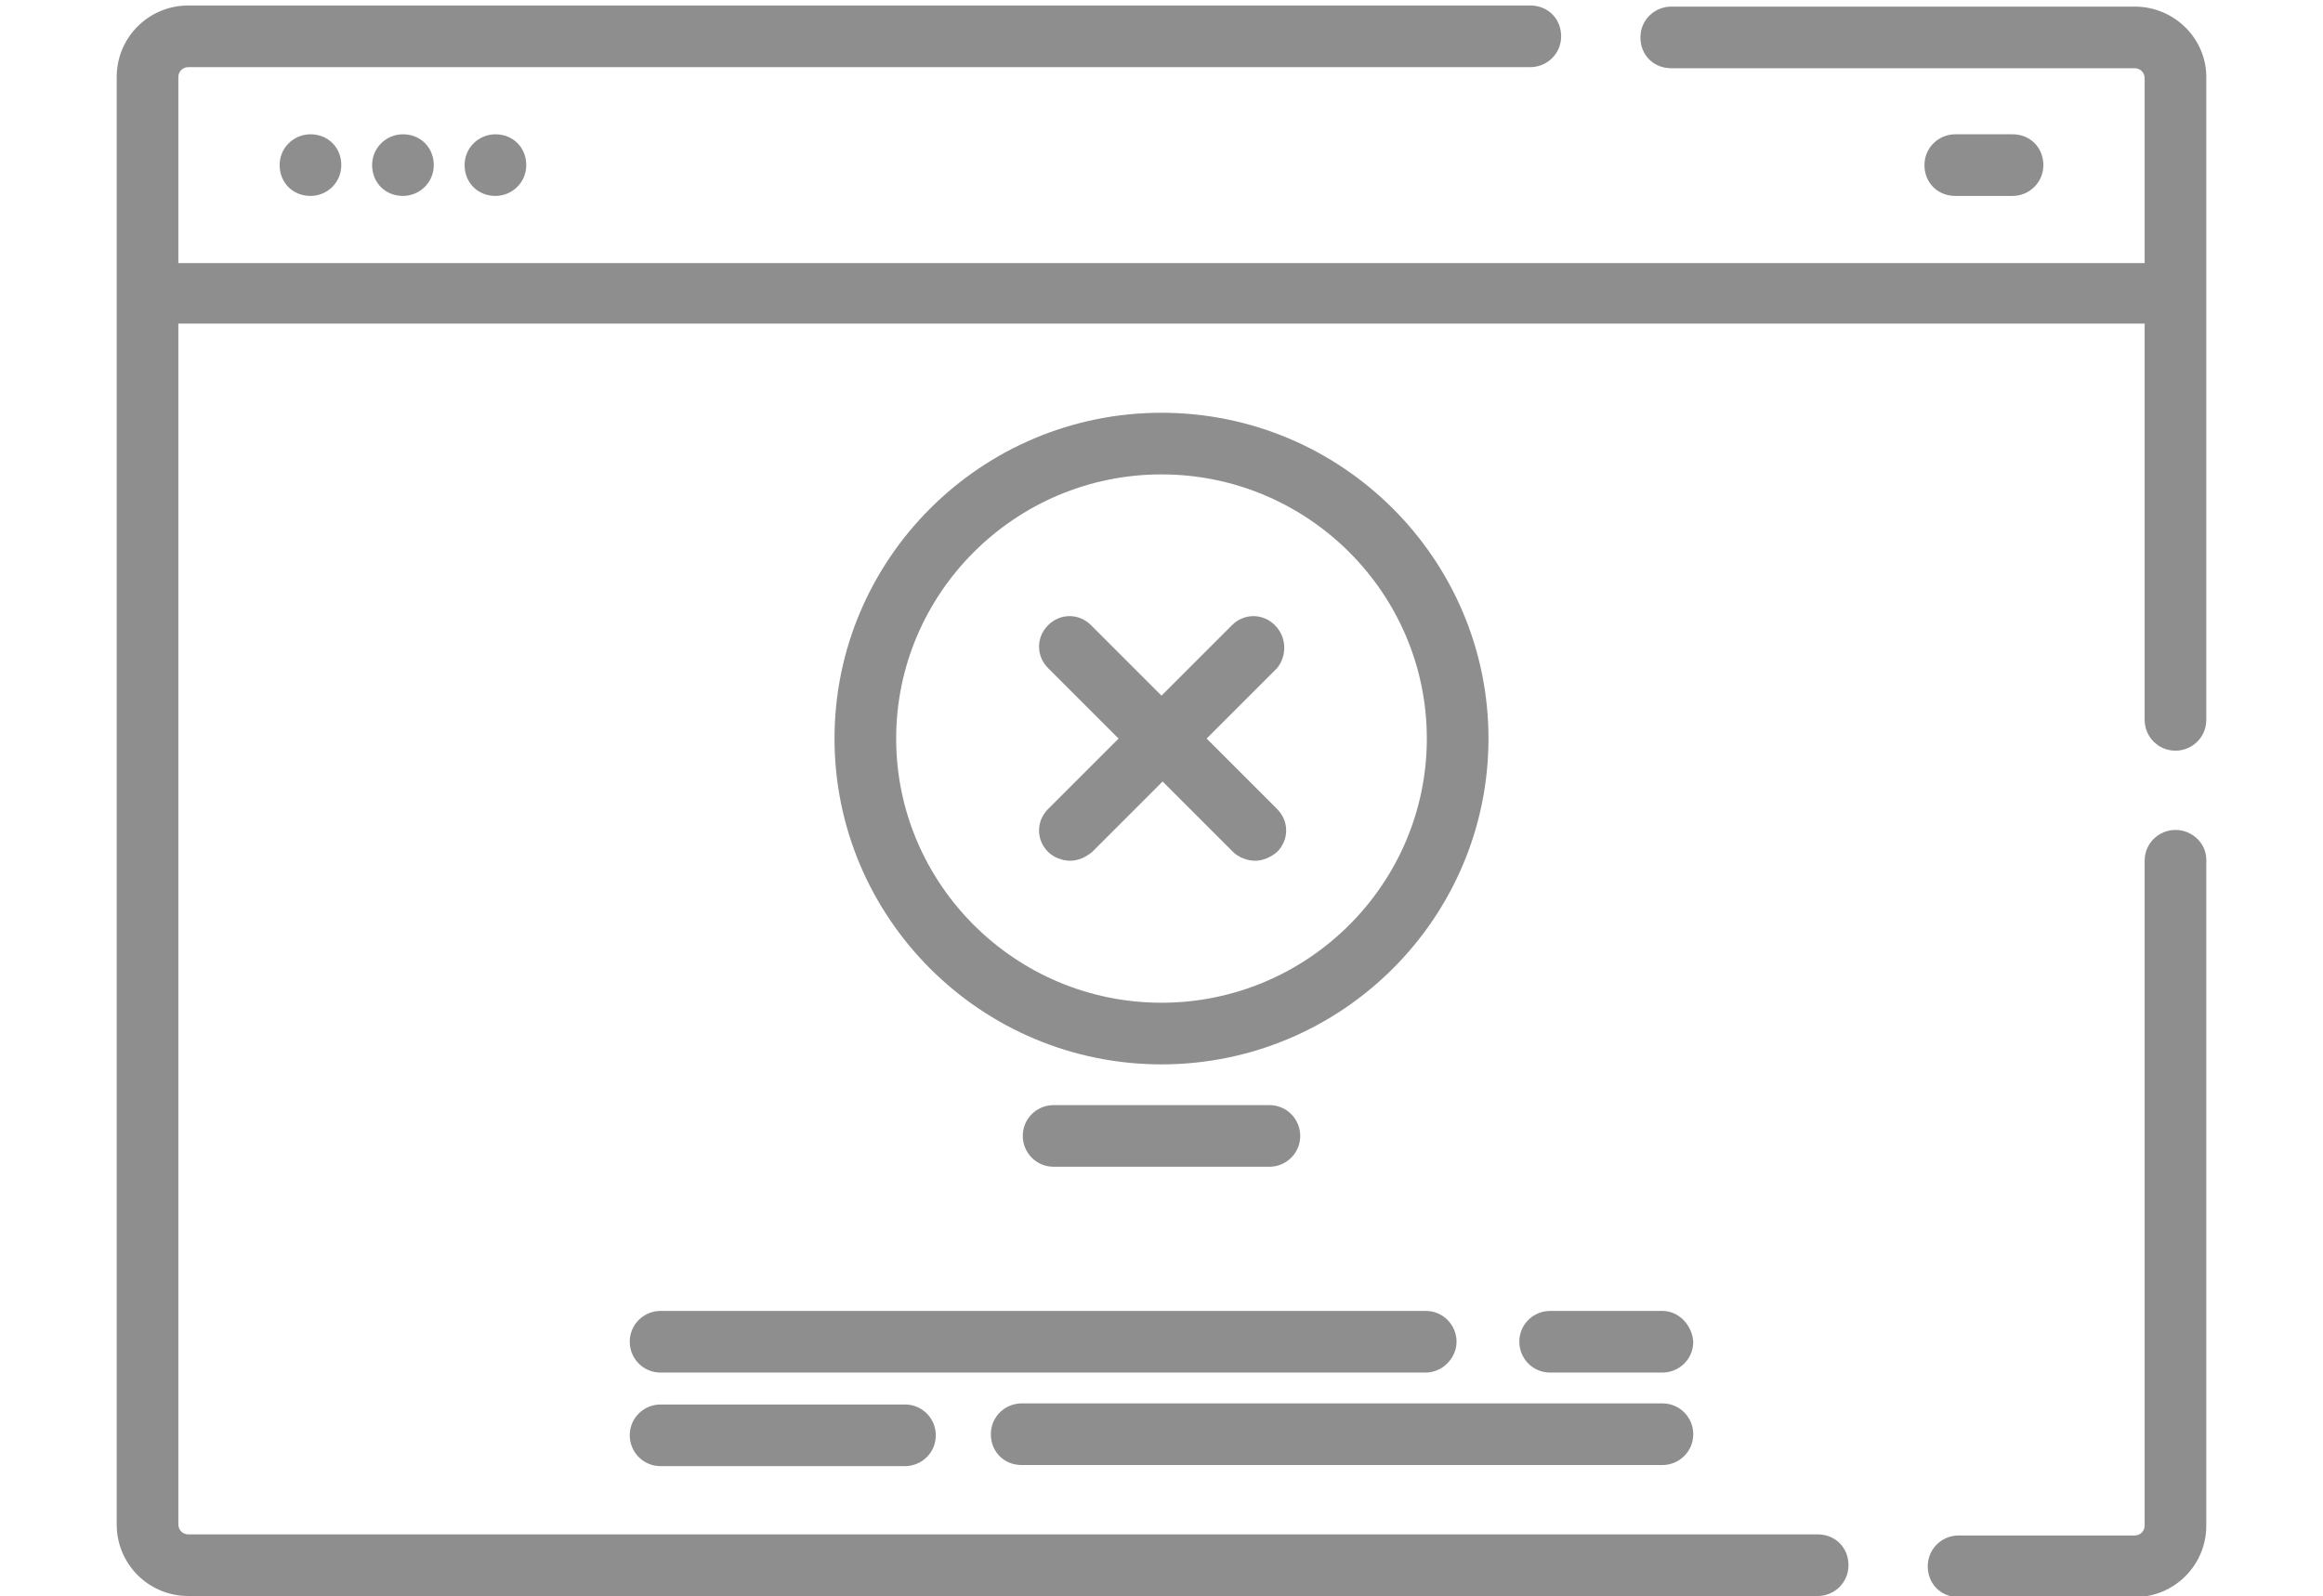 <?xml version="1.0" encoding="utf-8"?>
<!-- Generator: Adobe Illustrator 24.0.2, SVG Export Plug-In . SVG Version: 6.00 Build 0)  -->
<svg version="1.1" id="Capa_1" xmlns="http://www.w3.org/2000/svg" xmlns:xlink="http://www.w3.org/1999/xlink" x="0px" y="0px"
	 viewBox="0 0 211 145" style="enable-background:new 0 0 211 145;" xml:space="preserve">
<style type="text/css">
	.st0{fill:#8E8E8E;}
</style>
<g>
	<g>
		<path class="st0" d="M193.9,0.6h-42.1c-1.5,0-2.8,1.2-2.8,2.8s1.2,2.8,2.8,2.8h42.1c0.5,0,0.9,0.4,0.9,0.9v16.8H16.2V7
			c0-0.5,0.4-0.9,0.9-0.9H139c1.5,0,2.8-1.2,2.8-2.8s-1.2-2.8-2.8-2.8H17.1c-3.6,0-6.5,2.9-6.5,6.5v131.5c0,3.6,2.9,6.5,6.5,6.5h148
			c1.5,0,2.8-1.2,2.8-2.8s-1.2-2.8-2.8-2.8h-148c-0.5,0-0.9-0.4-0.9-0.9V29.4h178.6v36c0,1.5,1.2,2.8,2.8,2.8c1.5,0,2.8-1.2,2.8-2.8
			V7C200.4,3.5,197.5,0.6,193.9,0.6L193.9,0.6z"/>
		<path class="st0" d="M197.6,75.4c-1.5,0-2.8,1.2-2.8,2.8v60.4c0,0.5-0.4,0.9-0.9,0.9h-16c-1.5,0-2.8,1.2-2.8,2.8s1.2,2.8,2.8,2.8
			h16c3.6,0,6.5-2.9,6.5-6.5V78.1C200.4,76.6,199.1,75.4,197.6,75.4z"/>
		<path class="st0" d="M28.2,12.2c-1.5,0-2.8,1.2-2.8,2.8s1.2,2.8,2.8,2.8h0c1.5,0,2.8-1.2,2.8-2.8S29.8,12.2,28.2,12.2L28.2,12.2z"
			/>
		<path class="st0" d="M36.6,12.2c-1.5,0-2.8,1.2-2.8,2.8s1.2,2.8,2.8,2.8h0c1.5,0,2.8-1.2,2.8-2.8S38.2,12.2,36.6,12.2L36.6,12.2z"
			/>
		<path class="st0" d="M45,12.2c-1.5,0-2.8,1.2-2.8,2.8s1.2,2.8,2.8,2.8h0c1.5,0,2.8-1.2,2.8-2.8S46.6,12.2,45,12.2L45,12.2z"/>
		<path class="st0" d="M182.8,17.8c1.5,0,2.8-1.2,2.8-2.8s-1.2-2.8-2.8-2.8h-5.2c-1.5,0-2.8,1.2-2.8,2.8s1.2,2.8,2.8,2.8H182.8z"/>
		<path class="st0" d="M135.2,67.1c0-16.3-13.3-29.6-29.7-29.6S75.8,50.8,75.8,67.1s13.3,29.6,29.7,29.6S135.2,83.4,135.2,67.1z
			 M105.5,91.1c-13.3,0-24.1-10.8-24.1-24s10.8-24,24.1-24s24.1,10.8,24.1,24S118.8,91.1,105.5,91.1z"/>
		<path class="st0" d="M95.7,100.4c-1.5,0-2.8,1.2-2.8,2.8c0,1.5,1.2,2.8,2.8,2.8h19.6c1.5,0,2.8-1.2,2.8-2.8c0-1.5-1.2-2.8-2.8-2.8
			H95.7z"/>
		<path class="st0" d="M132.3,121.9c0-1.5-1.2-2.8-2.8-2.8H60c-1.5,0-2.8,1.2-2.8,2.8c0,1.5,1.2,2.8,2.8,2.8h69.5
			C131,124.7,132.3,123.4,132.3,121.9z"/>
		<path class="st0" d="M151,119.1h-10.2c-1.5,0-2.8,1.2-2.8,2.8c0,1.5,1.2,2.8,2.8,2.8H151c1.5,0,2.8-1.2,2.8-2.8
			C153.7,120.4,152.5,119.1,151,119.1z"/>
		<path class="st0" d="M60,127.6c-1.5,0-2.8,1.2-2.8,2.8c0,1.5,1.2,2.8,2.8,2.8h22.2c1.5,0,2.8-1.2,2.8-2.8c0-1.5-1.2-2.8-2.8-2.8
			H60z"/>
		<path class="st0" d="M92.8,133.1H151c1.5,0,2.8-1.2,2.8-2.8c0-1.5-1.2-2.8-2.8-2.8H92.8c-1.5,0-2.8,1.2-2.8,2.8
			C90,131.9,91.2,133.1,92.8,133.1L92.8,133.1z"/>
		<path class="st0" d="M115.8,56.8c-1.1-1.1-2.8-1.1-3.9,0l-6.4,6.4l-6.4-6.4c-1.1-1.1-2.8-1.1-3.9,0c-1.1,1.1-1.1,2.8,0,3.9
			l6.4,6.4l-6.4,6.4c-1.1,1.1-1.1,2.8,0,3.9c0.5,0.5,1.3,0.8,2,0.8c0.7,0,1.4-0.3,2-0.8l6.4-6.4l6.4,6.4c0.5,0.5,1.3,0.8,2,0.8
			c0.7,0,1.4-0.3,2-0.8c1.1-1.1,1.1-2.8,0-3.9l-6.4-6.4l6.4-6.4C116.9,59.6,116.9,57.9,115.8,56.8z"/>
	</g>
</g>
</svg>
